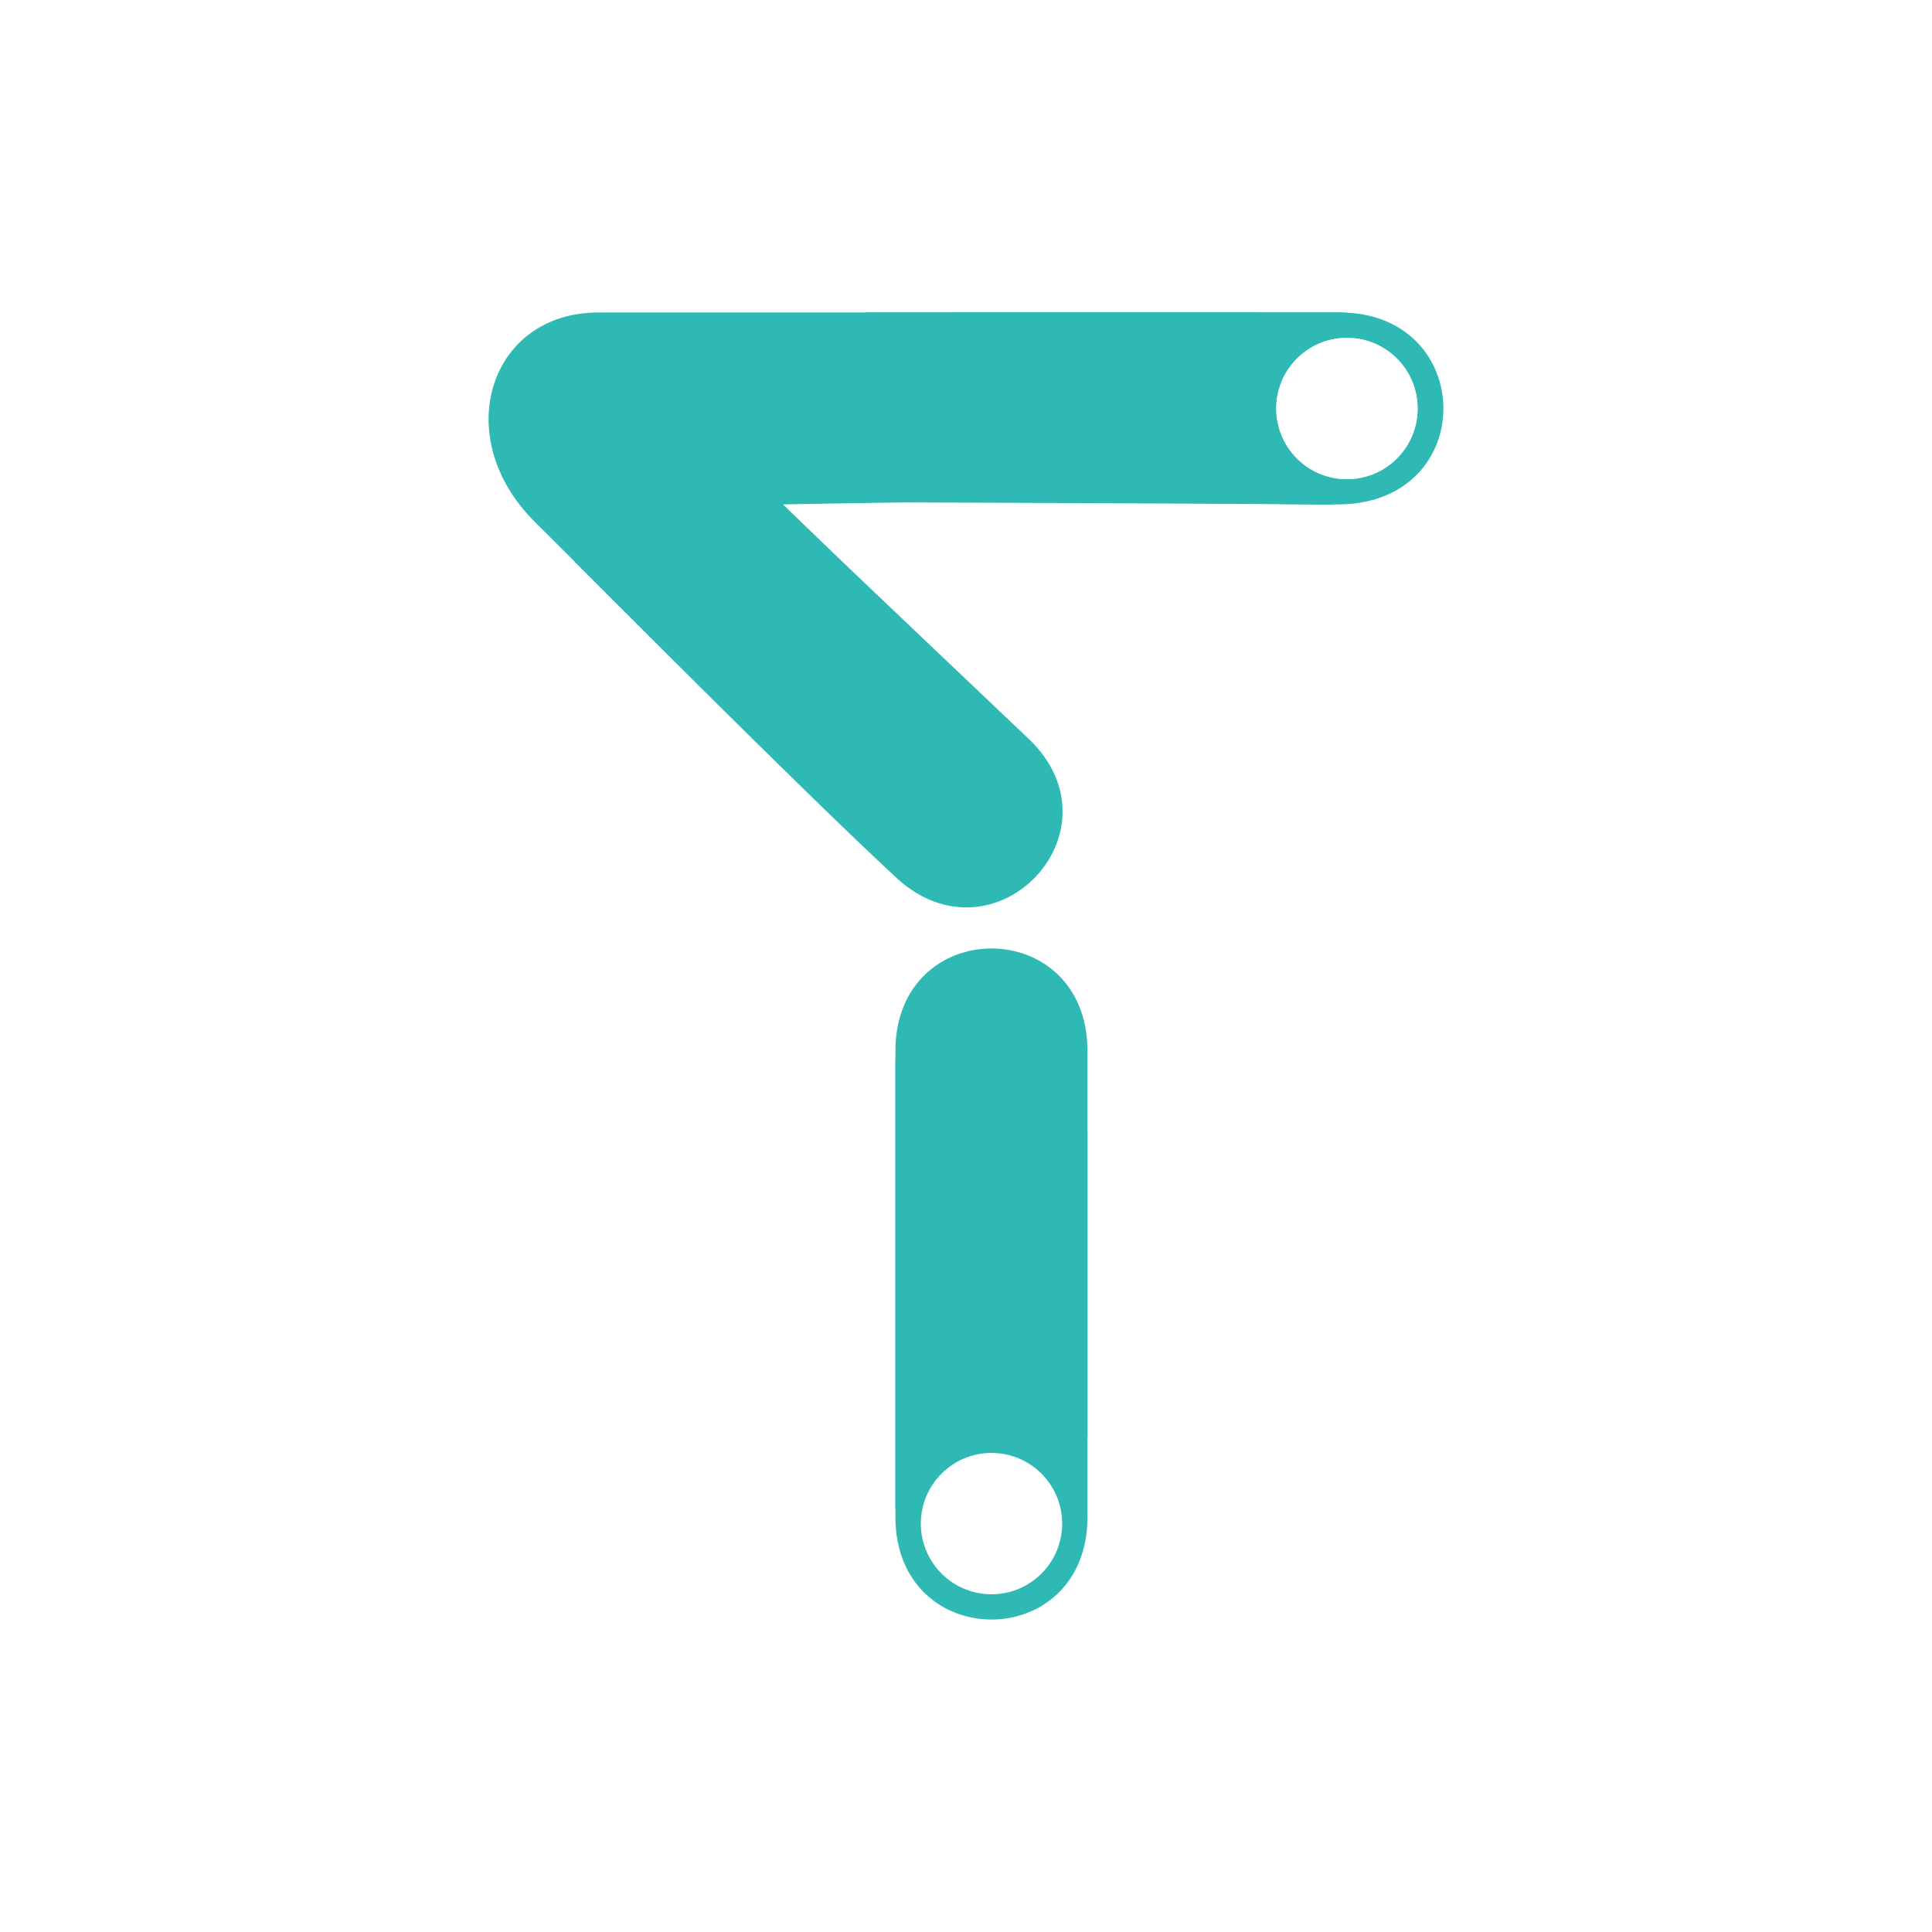 <svg width="295" height="295" viewBox="0 0 295 295" fill="none" xmlns="http://www.w3.org/2000/svg">
<rect width="295" height="295" fill="white"/>
<path d="M207.354 75.188C194.806 75.188 118.336 76.537 118.336 76.537L158.799 115.65C158.799 115.65 150.019 144.576 138.704 134.518C127.388 124.46 94.516 91.831 81.92 79.234C69.325 66.637 75.177 48.213 91.362 48.213H204.656C217.204 48.213 219.902 75.188 207.354 75.188Z" fill="#2FB9B5" stroke="#2FB9B5"/>
<path d="M165.547 231.639L165.547 173.067C154.486 166.262 148.285 169.326 137.224 162.521C137.224 162.521 137.224 211.439 137.224 231.639C137.224 251.84 165.547 251.84 165.547 231.639Z" fill="#2FB9B5" stroke="#2FB9B5"/>
<path d="M165.547 160.474L165.547 219.047C154.486 225.852 148.285 222.788 137.224 229.593C137.224 229.593 137.224 180.675 137.224 160.474C137.224 140.273 165.547 140.273 165.547 160.474Z" fill="#2FB9B5" stroke="#2FB9B5"/>
<circle cx="151.393" cy="232.641" r="10.79" fill="white"/>
<path d="M156.721 113.175L115.235 73.751L88.668 85.976C88.668 85.976 122.764 120.318 137.232 133.682C151.701 147.046 171.028 126.772 156.721 113.175Z" fill="#2FB9B5" stroke="#2FB9B5"/>
<path d="M204.572 48.213L145.999 48.213L135.345 73.374C135.345 73.374 183.908 76.806 204.572 76.519C225.235 76.231 224.772 48.213 204.572 48.213Z" fill="#2FB9B5" stroke="#2FB9B5"/>
<path d="M133.407 48.211L191.979 48.211C198.784 59.265 195.72 65.463 202.525 76.517C202.525 76.517 148.678 76.202 128.477 76.201C108.277 76.201 113.206 48.211 133.407 48.211Z" fill="#2FB9B5" stroke="#2FB9B5"/>
<circle cx="205.665" cy="62.375" r="10.79" fill="white"/>
<circle cx="205.665" cy="62.375" r="10.79" fill="white"/>
</svg>
